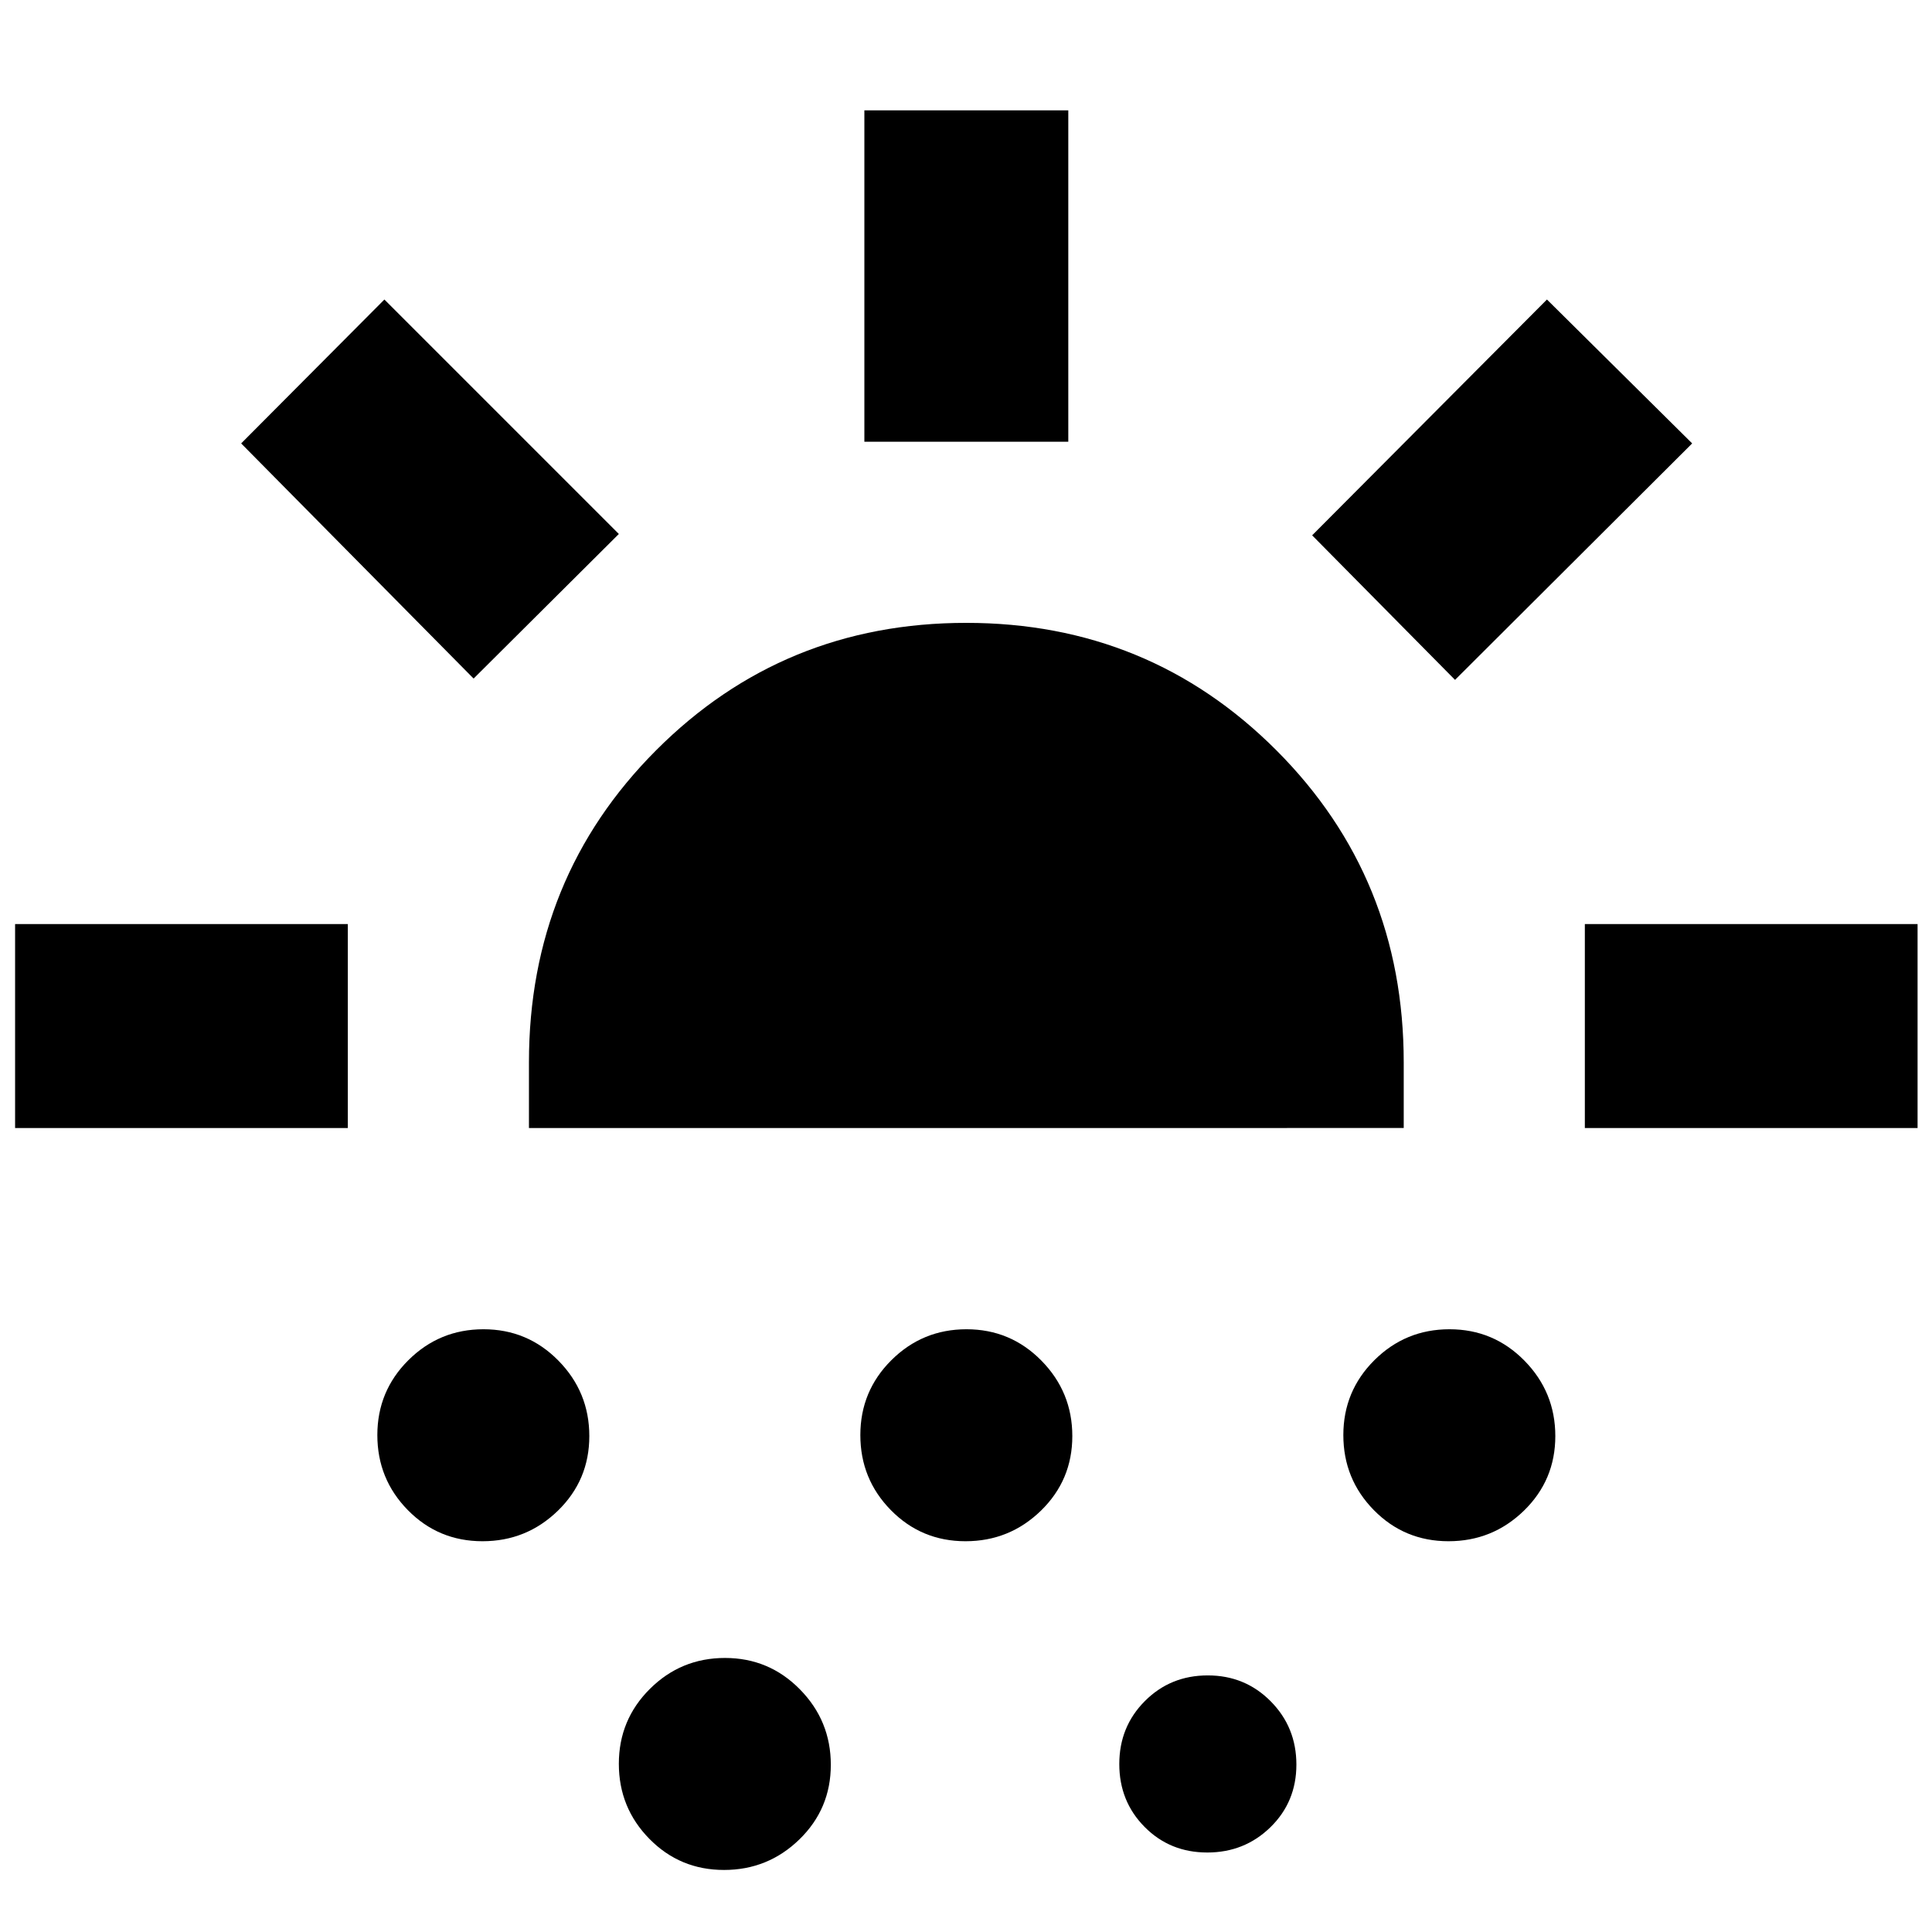 <svg xmlns="http://www.w3.org/2000/svg" height="40" viewBox="0 -960 960 960" width="40"><path d="M7.5-399.5v-101.33h165.33v101.33H7.5Zm227.83-223.33-115.5-116.84 71.17-71.5 116.5 116.5-72.17 71.84Zm4.42 428.66q-21.88 0-37.06-15.43-15.19-15.44-15.19-37.32 0-21.87 15.44-37.23 15.44-15.35 37.31-15.35 21.88 0 37.23 15.6 15.35 15.61 15.35 37.48 0 21.88-15.6 37.07-15.61 15.18-37.48 15.18Zm23.08-205.33v-32.63q0-91.73 63.18-155.05 63.18-63.32 154.09-63.32 90.9 0 154.15 63.35t63.25 155.04v32.61H262.83Zm96.92 368.67q-21.88 0-37.06-15.44-15.19-15.44-15.19-37.31 0-21.88 15.44-37.23 15.44-15.36 37.31-15.36 21.88 0 37.23 15.61 15.35 15.6 15.35 37.48 0 21.87-15.6 37.06-15.61 15.19-37.48 15.19Zm120-163.34q-21.88 0-37.06-15.43-15.19-15.44-15.19-37.32 0-21.87 15.44-37.23 15.44-15.35 37.31-15.35 21.88 0 37.23 15.6 15.35 15.61 15.35 37.48 0 21.88-15.6 37.07-15.61 15.18-37.48 15.18ZM429.5-740.5v-164.67h101.33v164.67H429.5Zm170.37 701q-18.54 0-31.12-12.71-12.58-12.71-12.58-31.25t12.71-31.29q12.71-12.75 31.25-12.75t31.29 12.88q12.75 12.88 12.75 31.42 0 18.53-12.88 31.12-12.88 12.58-31.42 12.58ZM723-622.17 652-694l116.67-117.17 72.16 71.5L723-622.17Zm-3.25 428q-21.88 0-37.06-15.43-15.19-15.44-15.19-37.32 0-21.87 15.44-37.23 15.44-15.35 37.31-15.35 21.88 0 37.23 15.6 15.35 15.61 15.35 37.48 0 21.88-15.6 37.07-15.61 15.18-37.48 15.18ZM787.5-399.5v-101.33h165.33v101.33H787.5Z"/></svg>
